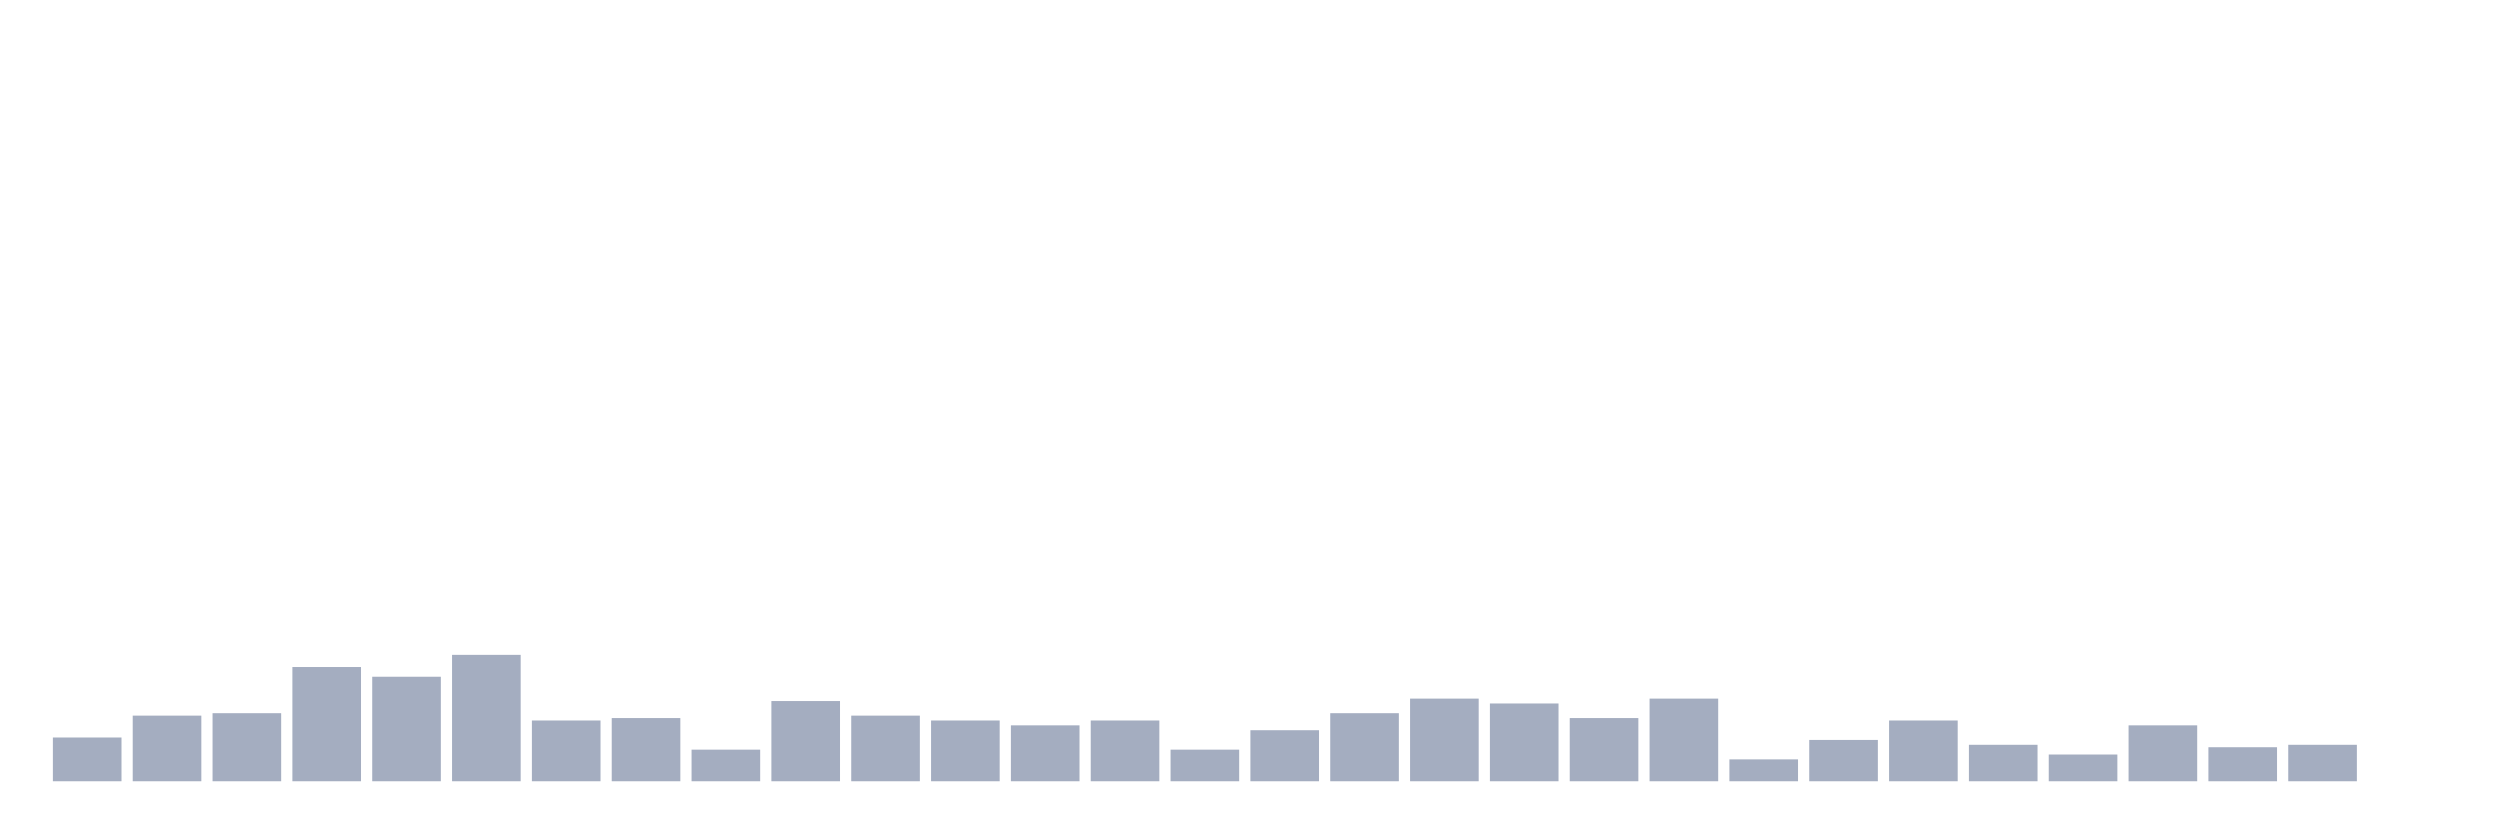 <svg xmlns="http://www.w3.org/2000/svg" viewBox="0 0 480 160"><g transform="translate(10,10)"><rect class="bar" x="0.153" width="13.175" y="131.6" height="8.4" fill="rgb(164,173,192)"></rect><rect class="bar" x="15.482" width="13.175" y="127.4" height="12.6" fill="rgb(164,173,192)"></rect><rect class="bar" x="30.81" width="13.175" y="126.933" height="13.067" fill="rgb(164,173,192)"></rect><rect class="bar" x="46.138" width="13.175" y="118.067" height="21.933" fill="rgb(164,173,192)"></rect><rect class="bar" x="61.466" width="13.175" y="119.933" height="20.067" fill="rgb(164,173,192)"></rect><rect class="bar" x="76.794" width="13.175" y="115.733" height="24.267" fill="rgb(164,173,192)"></rect><rect class="bar" x="92.123" width="13.175" y="128.333" height="11.667" fill="rgb(164,173,192)"></rect><rect class="bar" x="107.451" width="13.175" y="127.867" height="12.133" fill="rgb(164,173,192)"></rect><rect class="bar" x="122.779" width="13.175" y="133.933" height="6.067" fill="rgb(164,173,192)"></rect><rect class="bar" x="138.107" width="13.175" y="124.6" height="15.4" fill="rgb(164,173,192)"></rect><rect class="bar" x="153.436" width="13.175" y="127.4" height="12.6" fill="rgb(164,173,192)"></rect><rect class="bar" x="168.764" width="13.175" y="128.333" height="11.667" fill="rgb(164,173,192)"></rect><rect class="bar" x="184.092" width="13.175" y="129.267" height="10.733" fill="rgb(164,173,192)"></rect><rect class="bar" x="199.42" width="13.175" y="128.333" height="11.667" fill="rgb(164,173,192)"></rect><rect class="bar" x="214.748" width="13.175" y="133.933" height="6.067" fill="rgb(164,173,192)"></rect><rect class="bar" x="230.077" width="13.175" y="130.2" height="9.8" fill="rgb(164,173,192)"></rect><rect class="bar" x="245.405" width="13.175" y="126.933" height="13.067" fill="rgb(164,173,192)"></rect><rect class="bar" x="260.733" width="13.175" y="124.133" height="15.867" fill="rgb(164,173,192)"></rect><rect class="bar" x="276.061" width="13.175" y="125.067" height="14.933" fill="rgb(164,173,192)"></rect><rect class="bar" x="291.39" width="13.175" y="127.867" height="12.133" fill="rgb(164,173,192)"></rect><rect class="bar" x="306.718" width="13.175" y="124.133" height="15.867" fill="rgb(164,173,192)"></rect><rect class="bar" x="322.046" width="13.175" y="135.8" height="4.2" fill="rgb(164,173,192)"></rect><rect class="bar" x="337.374" width="13.175" y="132.067" height="7.933" fill="rgb(164,173,192)"></rect><rect class="bar" x="352.702" width="13.175" y="128.333" height="11.667" fill="rgb(164,173,192)"></rect><rect class="bar" x="368.031" width="13.175" y="133" height="7" fill="rgb(164,173,192)"></rect><rect class="bar" x="383.359" width="13.175" y="134.867" height="5.133" fill="rgb(164,173,192)"></rect><rect class="bar" x="398.687" width="13.175" y="129.267" height="10.733" fill="rgb(164,173,192)"></rect><rect class="bar" x="414.015" width="13.175" y="133.467" height="6.533" fill="rgb(164,173,192)"></rect><rect class="bar" x="429.344" width="13.175" y="133" height="7" fill="rgb(164,173,192)"></rect><rect class="bar" x="444.672" width="13.175" y="140" height="0" fill="rgb(164,173,192)"></rect></g></svg>